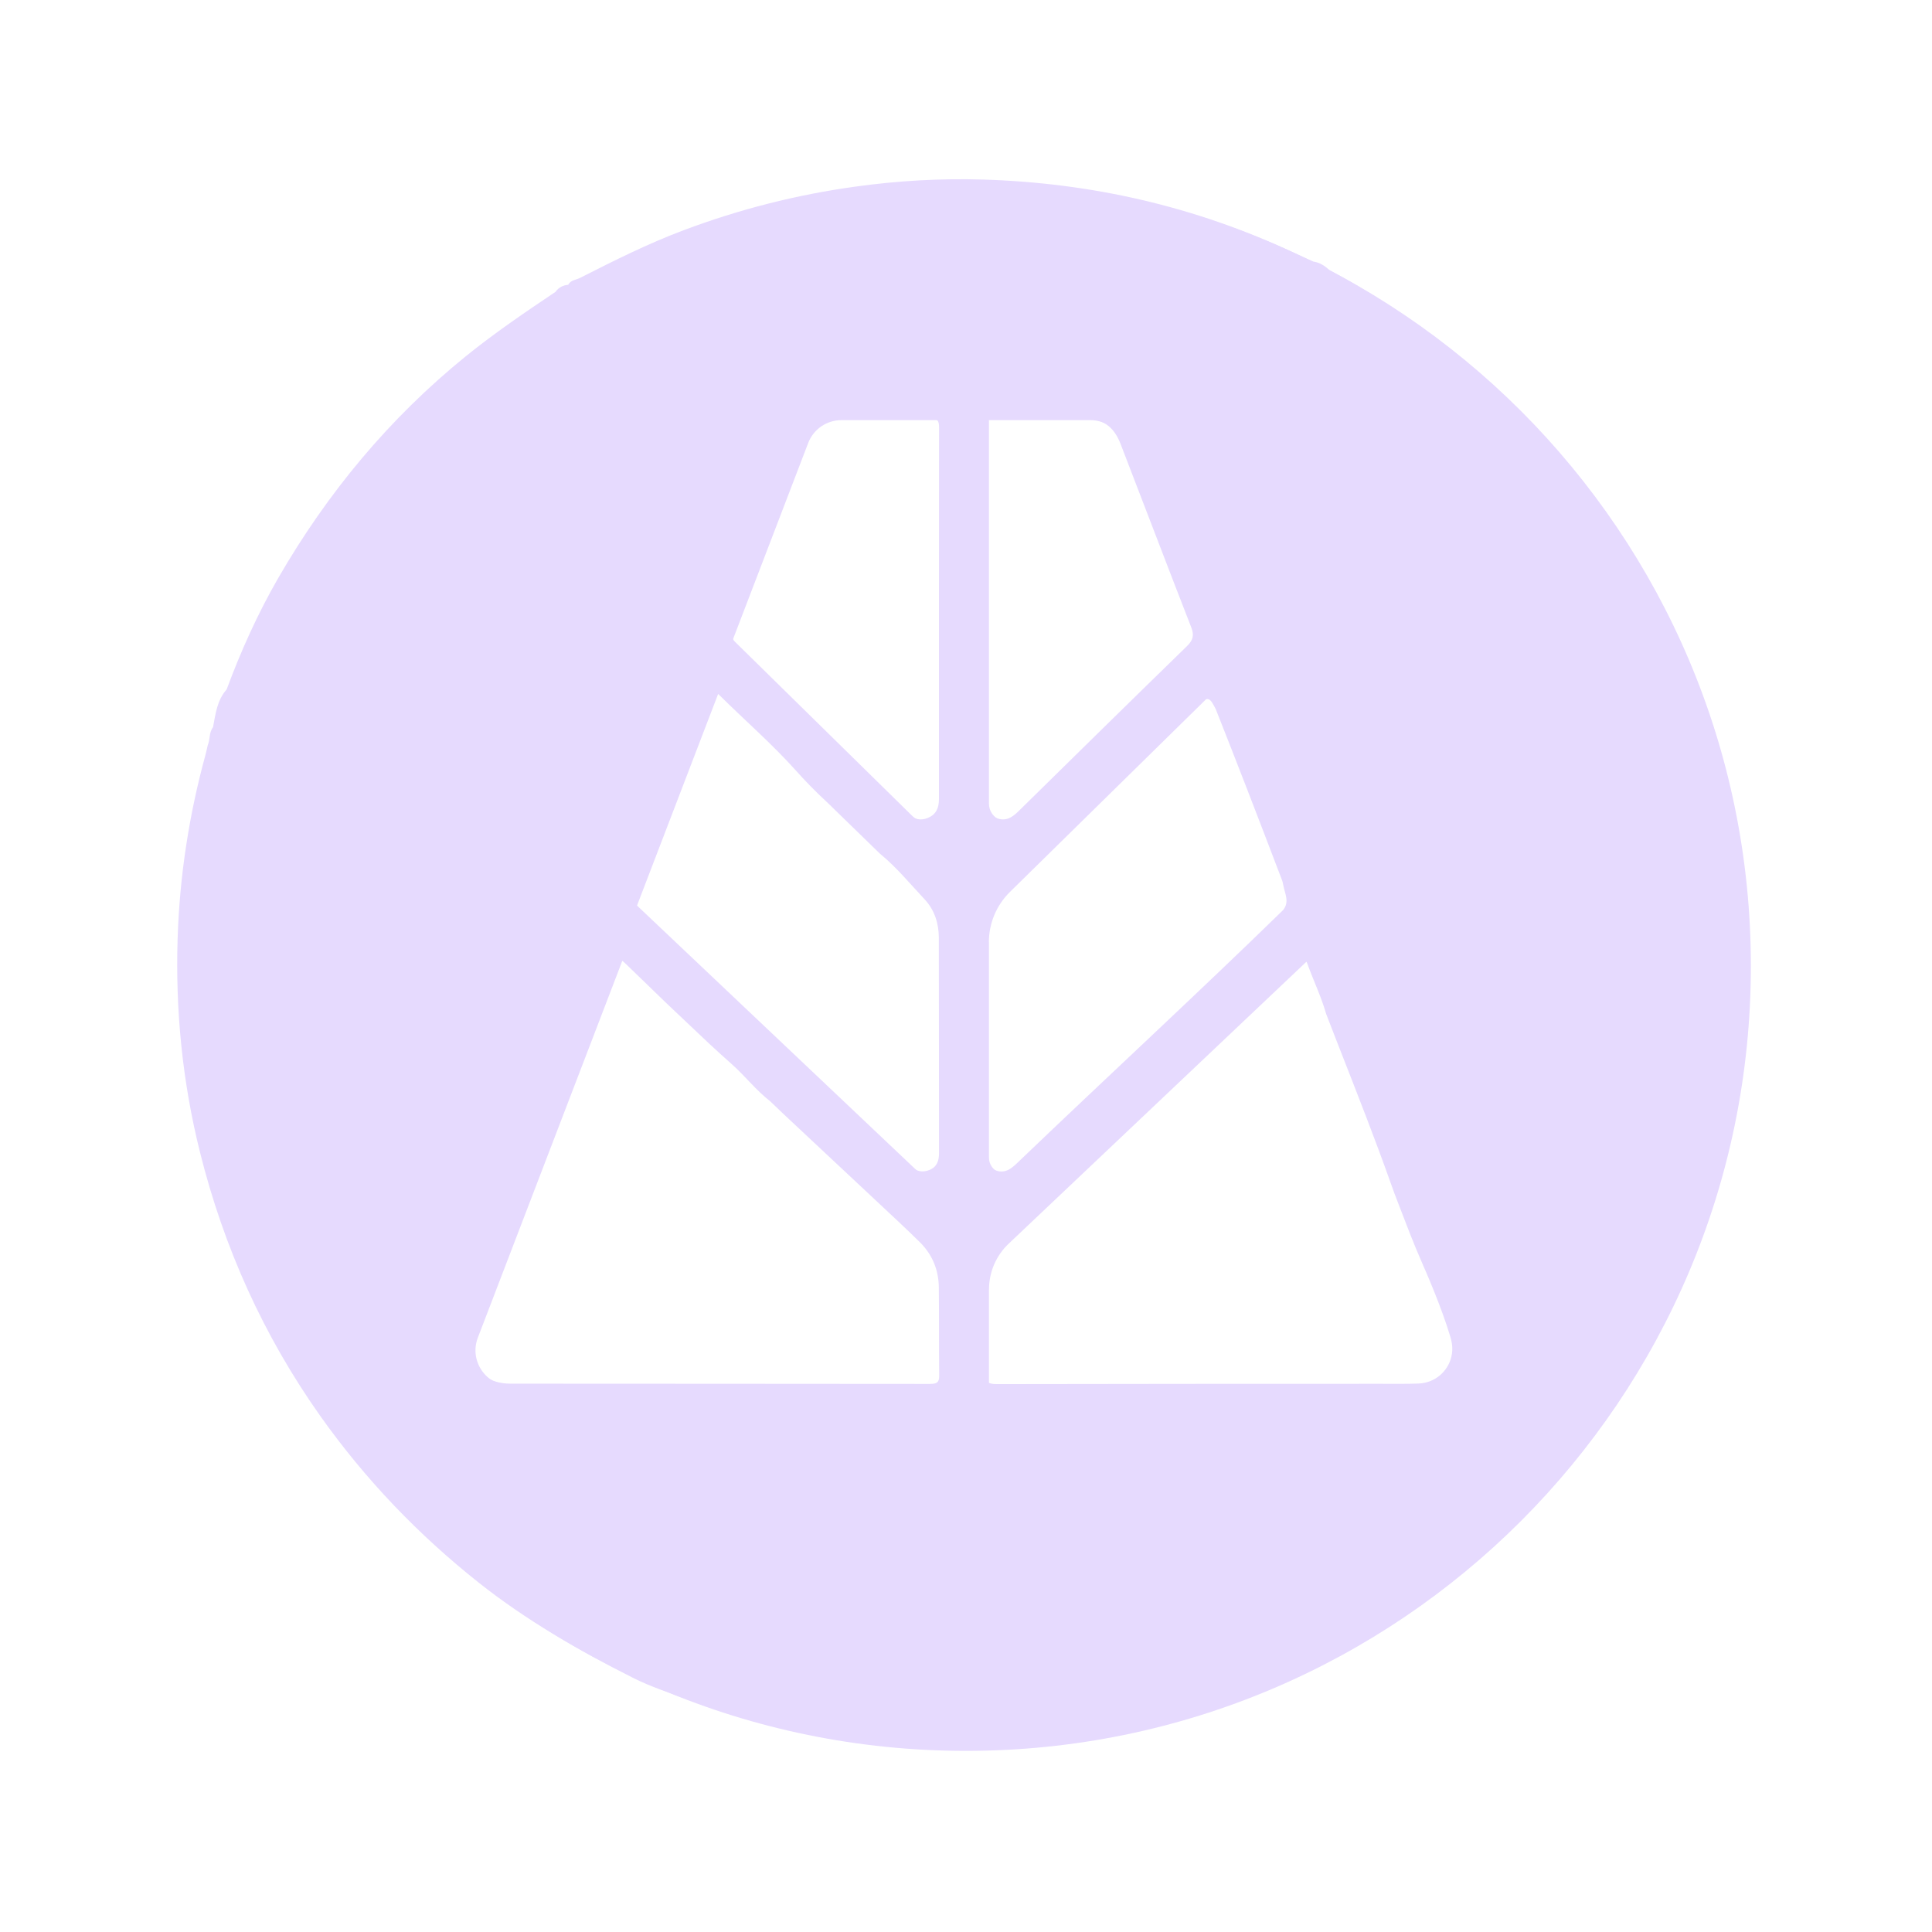 <svg width="32" height="32" viewBox="0 0 32 32" fill="none" xmlns="http://www.w3.org/2000/svg">
<g clip-path="url(#clip0_13590_2)">
<path d="M28.853 14.531C28.72 13.335 28.429 12.181 27.977 11.066C27.828 10.696 27.647 10.342 27.484 9.978C27.471 9.919 27.472 9.851 27.397 9.827C27.054 9.189 26.657 8.588 26.216 8.014C25.991 7.722 25.751 7.443 25.509 7.165C25.459 7.06 25.358 7.006 25.28 6.928C24.32 5.943 23.235 5.126 22.023 4.476C21.945 4.405 21.86 4.347 21.751 4.332C21.64 4.282 21.527 4.232 21.416 4.18C19.789 3.417 18.073 3.028 16.28 2.974C15.576 2.953 14.874 2.993 14.175 3.09C13.197 3.224 12.246 3.466 11.321 3.814C10.73 4.036 10.168 4.318 9.607 4.603C9.54 4.637 9.452 4.638 9.411 4.717C9.324 4.725 9.252 4.761 9.201 4.834C8.695 5.173 8.191 5.516 7.716 5.9C6.447 6.929 5.423 8.164 4.609 9.573C4.27 10.161 3.99 10.781 3.754 11.419C3.596 11.597 3.57 11.822 3.529 12.042H3.531C3.459 12.129 3.483 12.245 3.441 12.342C3.429 12.394 3.418 12.447 3.404 12.5C3.131 13.496 2.975 14.511 2.942 15.542C2.904 16.739 3.022 17.921 3.312 19.083C3.707 20.664 4.365 22.127 5.309 23.459C6.052 24.506 6.93 25.422 7.935 26.218C8.722 26.841 9.588 27.337 10.48 27.788C10.791 27.946 11.125 28.049 11.451 28.171C12.762 28.66 14.12 28.915 15.518 28.963C16.371 28.992 17.218 28.932 18.061 28.794C19.657 28.532 21.152 27.989 22.543 27.166C24.092 26.25 25.393 25.06 26.454 23.607C27.377 22.341 28.047 20.951 28.464 19.442C28.908 17.831 29.039 16.194 28.853 14.53L28.853 14.531ZM12.152 10.382C12.278 10.046 12.402 9.71 12.53 9.375C12.766 8.755 13.004 8.135 13.242 7.514C13.298 7.368 13.343 7.213 13.462 7.101C13.578 6.995 13.715 6.931 13.876 6.93C14.388 6.93 14.9 6.932 15.412 6.928C15.524 6.927 15.554 6.969 15.554 7.075C15.551 9.128 15.552 11.181 15.552 13.234C15.552 13.372 15.512 13.486 15.373 13.545C15.25 13.598 15.143 13.573 15.049 13.481C14.113 12.559 13.177 11.637 12.241 10.715C12.133 10.625 12.097 10.515 12.152 10.382ZM10.544 14.812C10.963 13.736 11.376 12.656 11.791 11.578C11.813 11.52 11.82 11.42 11.921 11.519C12.344 11.938 12.796 12.329 13.192 12.773C13.312 12.907 13.489 13.095 13.721 13.309C14.005 13.586 14.29 13.862 14.574 14.139C14.848 14.363 15.072 14.637 15.313 14.894C15.477 15.069 15.549 15.291 15.55 15.529C15.553 16.72 15.551 17.911 15.553 19.102C15.553 19.225 15.519 19.327 15.398 19.377C15.277 19.427 15.169 19.401 15.073 19.31C14.438 18.707 13.802 18.106 13.167 17.504C12.313 16.696 11.461 15.886 10.605 15.081C10.516 14.998 10.499 14.929 10.544 14.813V14.812ZM15.414 22.922C13.097 22.919 10.779 22.92 8.461 22.918C8.097 22.918 7.875 22.737 7.822 22.415C7.808 22.331 7.809 22.247 7.84 22.167C8.016 21.706 8.334 20.855 8.495 20.459C8.541 20.346 8.58 20.247 8.61 20.166C8.63 20.111 8.66 20.027 8.696 19.925C9.18 18.584 9.221 18.549 9.481 17.873C9.716 17.257 9.953 16.642 10.189 16.027C10.252 15.862 10.259 15.862 10.388 15.987C10.604 16.196 10.819 16.404 11.035 16.613C11.086 16.662 11.165 16.737 11.262 16.828C11.653 17.2 11.846 17.383 12.123 17.628C12.342 17.823 12.522 18.058 12.755 18.239C12.829 18.31 12.904 18.381 12.978 18.452C13.502 18.942 14.026 19.432 14.549 19.923C14.779 20.139 15.01 20.352 15.234 20.573C15.443 20.779 15.548 21.036 15.55 21.329C15.555 21.816 15.551 22.303 15.556 22.79C15.557 22.897 15.514 22.921 15.415 22.921L15.414 22.922ZM16.318 10.15C16.318 9.145 16.318 8.141 16.318 7.136C16.318 6.931 16.319 6.93 16.516 6.93C16.989 6.929 17.462 6.929 17.934 6.93C18.255 6.93 18.444 7.054 18.559 7.35C18.951 8.364 19.337 9.381 19.732 10.394C19.783 10.526 19.758 10.606 19.66 10.702C18.726 11.611 17.796 12.525 16.866 13.44C16.76 13.544 16.651 13.611 16.498 13.547C16.344 13.482 16.318 13.353 16.318 13.207C16.319 12.188 16.318 11.169 16.318 10.15H16.318ZM16.744 14.667C17.739 13.7 18.723 12.721 19.711 11.747C19.753 11.705 19.799 11.668 19.843 11.629C20.026 11.547 20.036 11.551 20.136 11.744C20.306 12.177 20.478 12.609 20.645 13.043C20.844 13.555 21.039 14.068 21.235 14.58C21.246 14.607 21.249 14.637 21.256 14.665C21.282 14.803 21.363 14.941 21.25 15.076C19.816 16.474 18.343 17.831 16.897 19.216C16.779 19.329 16.664 19.459 16.475 19.379C16.285 19.298 16.32 19.124 16.319 18.97C16.318 17.877 16.324 16.784 16.315 15.691C16.312 15.281 16.448 14.954 16.744 14.667ZM24.039 22.473C23.981 22.715 23.769 22.906 23.492 22.916C23.276 22.924 23.059 22.919 22.843 22.92C20.731 22.921 18.62 22.92 16.508 22.925C16.36 22.926 16.312 22.881 16.316 22.732C16.324 22.264 16.321 21.797 16.319 21.329C16.317 21.019 16.439 20.763 16.658 20.554C17.492 19.761 17.899 19.353 18.567 18.75C18.926 18.427 19.23 18.137 19.274 18.095C19.602 17.782 19.657 17.717 20.035 17.356C20.723 16.698 20.64 16.818 20.755 16.68C20.982 16.406 21.287 16.206 21.528 15.945C21.539 15.934 21.574 15.896 21.607 15.903C21.625 15.907 21.641 15.926 21.655 15.965C21.755 16.242 21.884 16.508 21.965 16.793L22.081 17.093C22.119 17.191 22.157 17.29 22.196 17.388C22.482 18.119 22.769 18.848 23.032 19.588C23.073 19.705 23.116 19.821 23.161 19.936C23.283 20.252 23.408 20.587 23.57 20.954C23.605 21.034 23.874 21.642 24.023 22.144C24.039 22.2 24.075 22.325 24.039 22.473V22.473Z" fill="#E6DAFE"/>
</g>
<g clip-path="url(#clip1_13590_2)">
<path fill-rule="evenodd" clip-rule="evenodd" d="M16 29C23.18 29 29 23.18 29 16C29 8.82 23.18 3 16 3C8.82 3 3 8.82 3 16C3 23.18 8.82 29 16 29ZM15.617 6.959V13.308C15.617 13.57 15.301 13.703 15.115 13.519L12.138 10.595L13.386 7.338C13.473 7.11 13.691 6.959 13.936 6.959H15.616H15.617ZM15.617 19.171V15.604L15.618 15.603C15.618 15.292 15.492 14.992 15.269 14.773L11.905 11.467L10.551 14.999L15.164 19.367C15.334 19.529 15.617 19.407 15.617 19.171ZM15.617 21.356V22.955H8.465C8.051 22.955 7.767 22.54 7.915 22.155L10.317 15.889L15.289 20.598C15.498 20.795 15.616 21.069 15.616 21.357L15.617 21.356ZM16.38 13.308V6.959H16.381H18.061C18.306 6.959 18.524 7.11 18.611 7.338L19.859 10.595L16.883 13.519C16.696 13.703 16.38 13.57 16.38 13.308ZM16.38 15.604V19.171C16.38 19.407 16.663 19.529 16.834 19.367L21.446 14.999L20.093 11.467L16.728 14.773C16.505 14.992 16.379 15.292 16.379 15.603L16.38 15.604ZM16.38 22.955V21.356L16.381 21.357C16.381 21.069 16.499 20.795 16.708 20.598L21.681 15.889L24.083 22.155C24.23 22.54 23.946 22.955 23.532 22.955H16.38Z" fill="#E6DAFE"/>
</g>
<defs>
<clipPath id="clip0_13590_2">
<rect width="26" height="26.002" fill="white" transform="translate(2.935 2.969)"/>
</clipPath>
<clipPath id="clip1_13590_2">
<rect width="26" height="26" fill="white" transform="translate(3 3)"/>
</clipPath>
</defs>
</svg>
